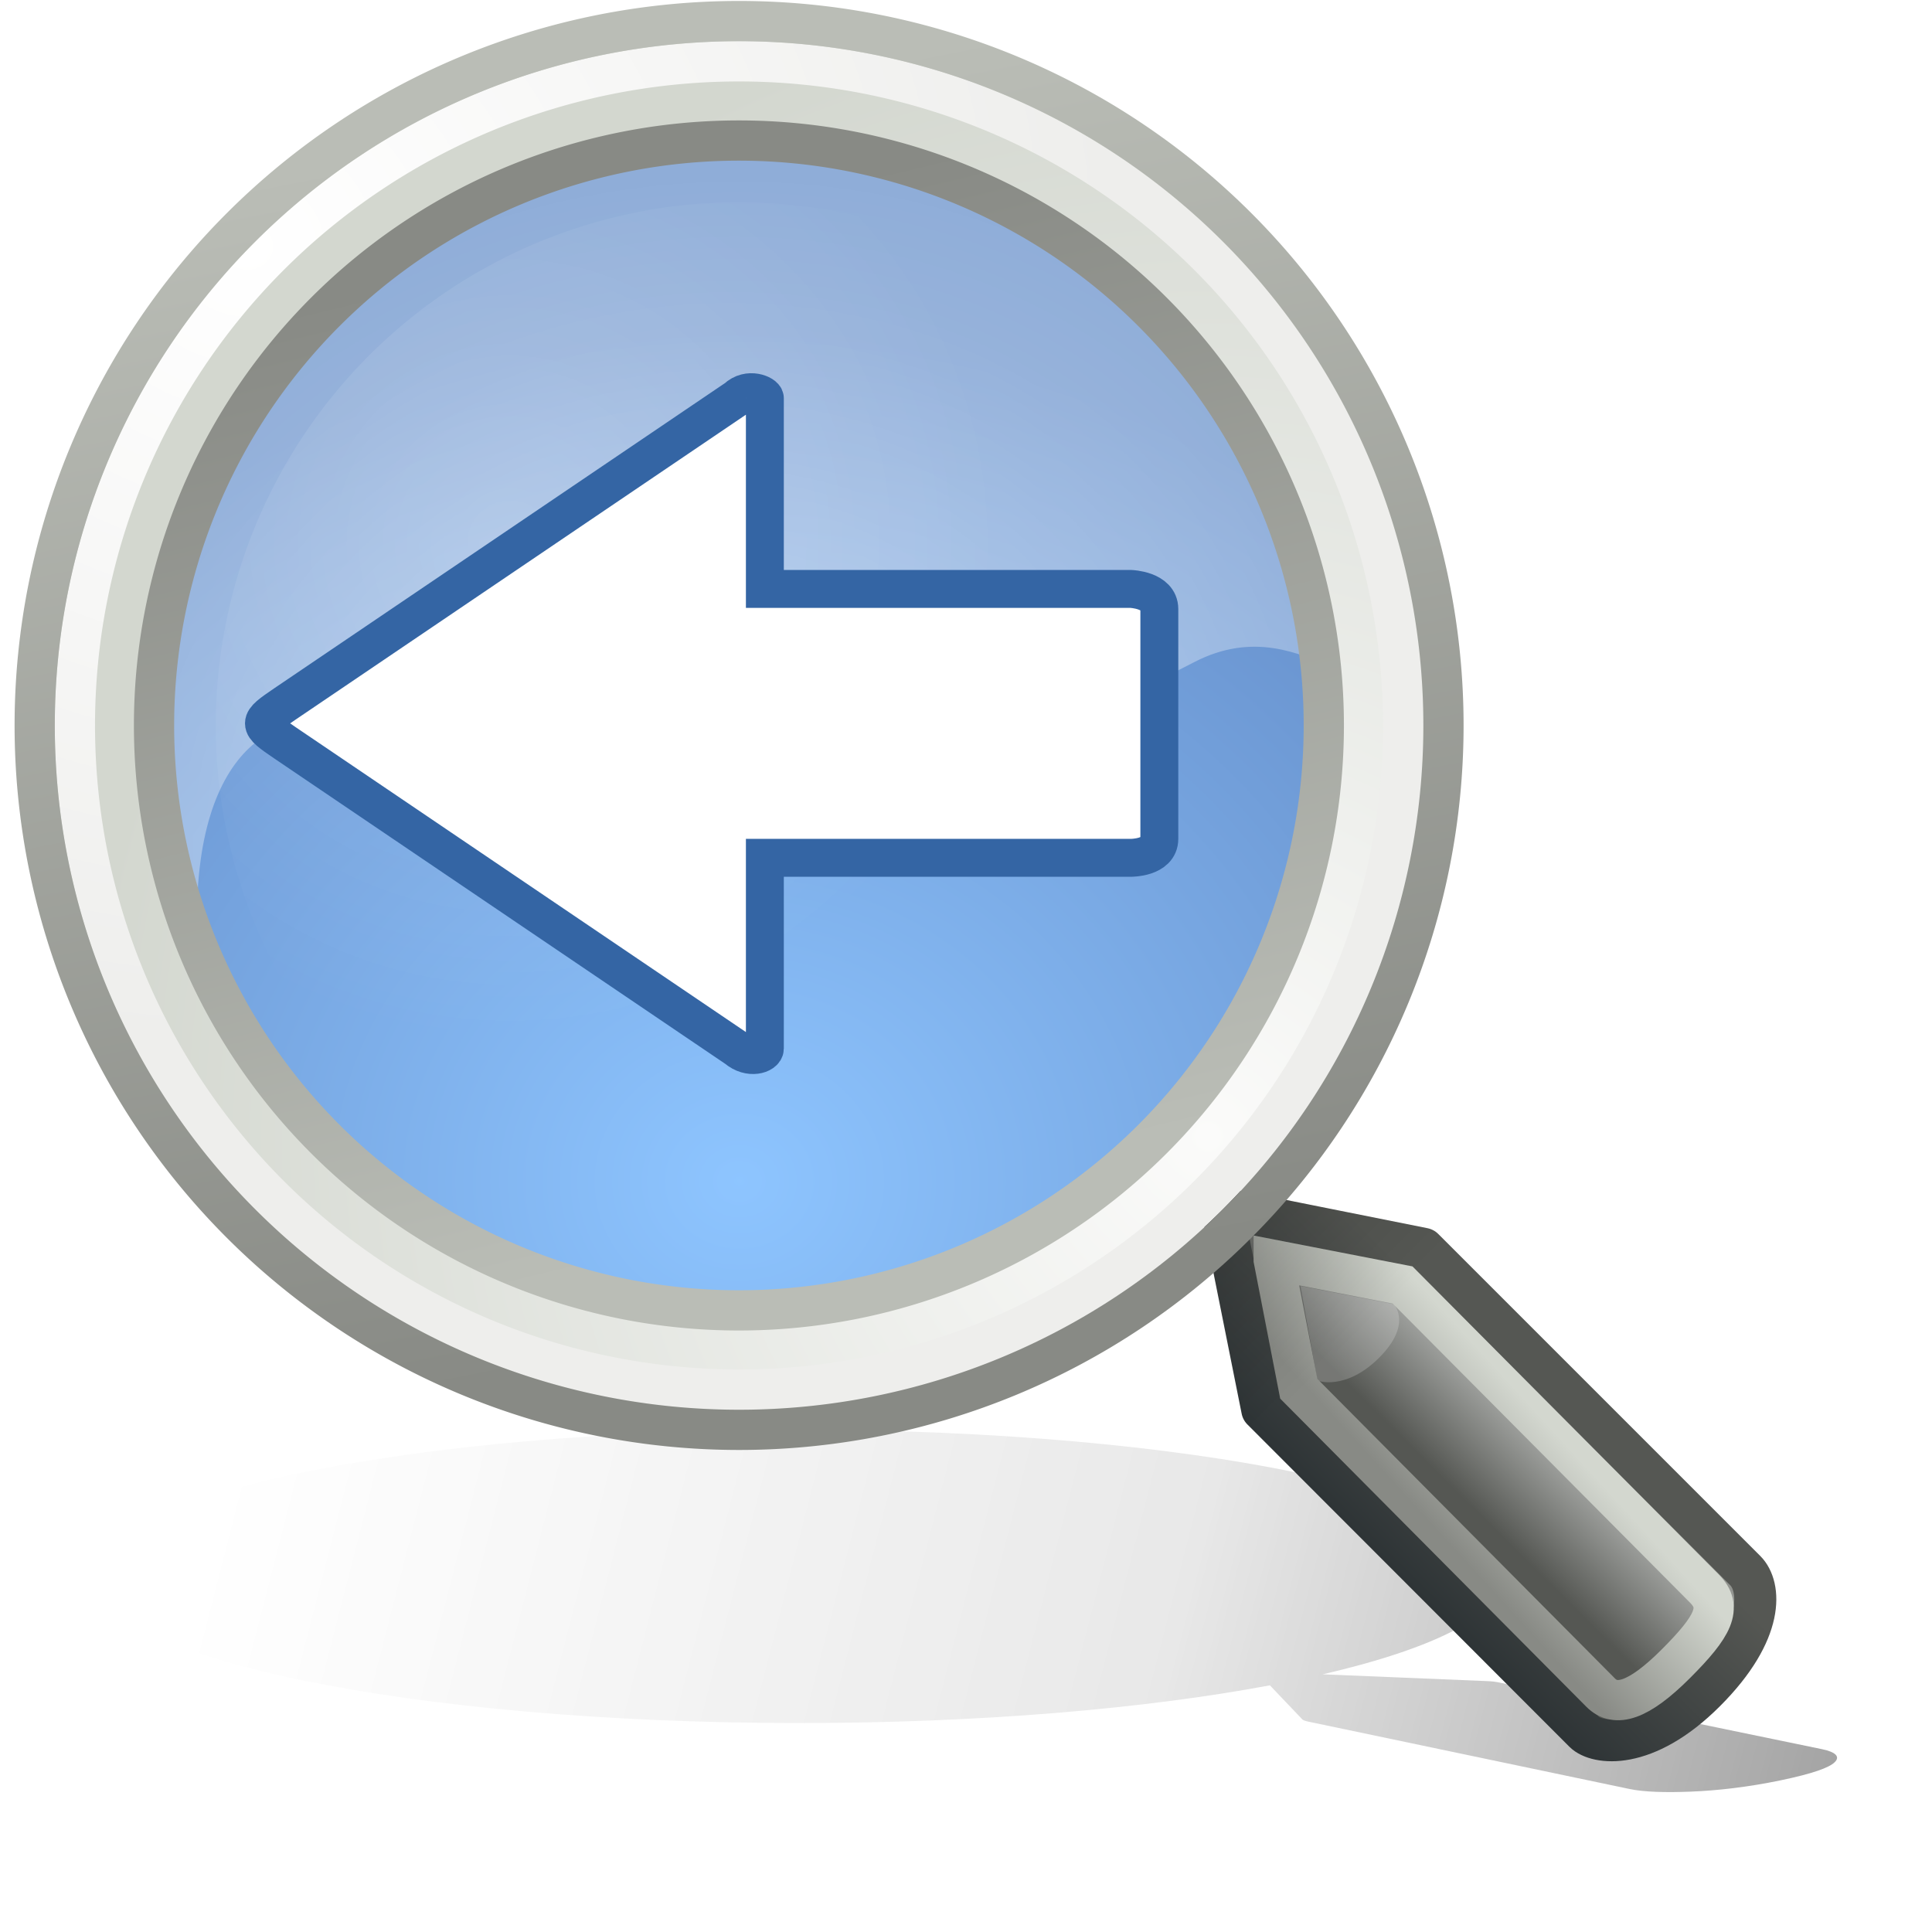 <svg xmlns="http://www.w3.org/2000/svg" viewBox="0 0 512 512" xmlns:xlink="http://www.w3.org/1999/xlink">
<defs>
<filter width="1.177" x="-.089" y="-.384" height="1.767" id="filter3268">
<feGaussianBlur stdDeviation="1.598"/>
</filter>
<linearGradient xlink:href="#linearGradient2698" id="linearGradient1421" y1="55.107" x1="81.332" y2="53.511" gradientUnits="userSpaceOnUse" x2="82.92"/>
<linearGradient xlink:href="#linearGradient2690" id="linearGradient1423" y1="57.148" x1="81.096" y2="54.615" gradientUnits="userSpaceOnUse" x2="83.629"/>
<linearGradient xlink:href="#linearGradient4931" id="linearGradient4937" y1="12.847" x1="54.113" y2="-3.881" x2="50.08" gradientUnits="userSpaceOnUse"/>
<linearGradient gradientTransform="matrix(10.667 0 0 10.667 -38.819 -21.08)" xlink:href="#linearGradient19900" id="linearGradient19906" y1="41" x1="40.25" y2="38.435" x2="43.062" gradientUnits="userSpaceOnUse"/>
<linearGradient gradientTransform="matrix(10.667 0 0 10.667 -38.819 -21.08)" xlink:href="#linearGradient19914" id="linearGradient19920" y1="32.046" x1="33.985" y2="35.272" x2="37.211" gradientUnits="userSpaceOnUse"/>
<linearGradient id="linearGradient2698">
<stop offset="0" stop-color="#555753"/>
<stop offset=".702" stop-color="#a3a5a2"/>
<stop offset="1" stop-color="#888a85"/>
</linearGradient>
<linearGradient xlink:href="#linearGradient23434" id="linearGradient23440" y1="12.472" x1="55.878" y2="-4.621" x2="52.5" gradientUnits="userSpaceOnUse"/>
<linearGradient id="linearGradient19914">
<stop offset="0"/>
<stop offset="1" stop-opacity="0"/>
</linearGradient>
<linearGradient id="linearGradient2690">
<stop offset="0" stop-color="#2e3436"/>
<stop offset="1" stop-color="#555753"/>
</linearGradient>
<linearGradient id="linearGradient3244">
<stop offset="0" stop-opacity="0"/>
<stop offset=".081" stop-opacity="0"/>
<stop offset=".615" stop-opacity=".247"/>
<stop offset=".749" stop-opacity=".498"/>
<stop offset="1"/>
</linearGradient>
<linearGradient xlink:href="#linearGradient3244" id="linearGradient3250" y1="35.743" x1="3.5" y2="45.743" x2="46.779" gradientUnits="userSpaceOnUse"/>
<linearGradient id="linearGradient23434">
<stop offset="0" stop-color="#888a85"/>
<stop offset="1" stop-color="#babdb6"/>
</linearGradient>
<linearGradient id="linearGradient19900">
<stop offset="0" stop-color="#888a85"/>
<stop offset="1" stop-color="#d3d7cf"/>
</linearGradient>
<linearGradient id="linearGradient4931">
<stop offset="0" stop-color="#babdb6"/>
<stop offset="1" stop-color="#888a85"/>
</linearGradient>
<radialGradient cx="45.095" cy="-2.694" gradientTransform="matrix(0 1.143 -1.247 -0 41.735 -54.257)" id="radialGradient1409" r="10.498" gradientUnits="userSpaceOnUse">
<stop offset="0" stop-color="#fff"/>
<stop offset="1" stop-color="#eeeeec"/>
</radialGradient>
<radialGradient cx="8.04" cy="9.528" gradientTransform="matrix(.947 0 0 .947 .469 .499)" id="radialGradient11108" r="9.812" gradientUnits="userSpaceOnUse">
<stop offset="0" stop-color="#fff"/>
<stop offset="1" stop-color="#fff" stop-opacity="0"/>
</radialGradient>
<radialGradient cx="16.83" cy="24.744" gradientTransform="matrix(23.8 -6.377 5.656 21.109 -356.137 -197.054)" id="radialGradient4960" r="16.925" gradientUnits="userSpaceOnUse">
<stop offset="0" stop-color="#fff"/>
<stop offset="1" stop-color="#fff" stop-opacity="0"/>
</radialGradient>
<radialGradient cx="59.787" cy="10.902" gradientTransform="matrix(0 -1.687 1.663 0 41.654 111.74)" id="radialGradient1411" r="10.556" gradientUnits="userSpaceOnUse">
<stop offset="0" stop-color="#fbfbfa"/>
<stop offset="1" stop-color="#d3d7cf"/>
</radialGradient>
<radialGradient cx="17.062" cy="28.851" gradientTransform="matrix(1.46 0 0 1.345 -7.403 -10.822)" id="radialGradient4925" r="13.5" gradientUnits="userSpaceOnUse">
<stop offset="0" stop-color="#429eff"/>
<stop offset="1" stop-color="#0044a7"/>
</radialGradient>
</defs>
<path opacity=".6" fill="url(#linearGradient3250)" filter="url(#filter3268)" d="m21,35.743c-9.66,0-17.5,1.813-17.5,4.047 0,2.234 7.84,4.047 17.5,4.047 4.496,0 8.587-.395 11.688-1.041l.812,.947c.025,.021 .087,.043 .156,.058l7.969,1.857c.357,.083 .883,.101 1.531,.072 .649-.029 1.412-.124 2.219-.311 .8-.185 1.206-.35 1.344-.499 .138-.149 .039-.28-.312-.361l-8.031-1.843c-.079-.018-.172-.032-.281-.036l-4.094-.188c2.79-.717 4.5-1.663 4.5-2.703 0-2.234-7.84-4.047-17.5-4.047z" transform="matrix(10.667 0 0 9.6 -12.153 35.788)"/>
<g color="#000">
<path opacity=".6" fill="url(#radialGradient4925)" d="m31,18.25a13.5,13.75 0 1,1 -27,0 13.5,13.75 0 1,1 27,0z" transform="matrix(12.642 0 0 12.412 -25.387 -34.268)"/>
<path opacity=".5" fill="url(#radialGradient4960)" d="m189.776,16.254c-90.839,3.456-163.508,78.393-163.508,170.073 0,25.78 14.967,50.366 26.574,71.593-5.035-57.901 19.911-70.541 36.475-65.398 50.256,15.602 137.465,29.784 227.063-16.997 31.41-16.4 49.727,23.781 48.471-12.333-10.021-83.142-82.453-146.938-168.51-146.938-2.2-0-4.385-.083-6.565-0z"/>
<path fill="none" stroke="url(#radialGradient1411)" stroke-linecap="round" stroke-width="1.875" d="m62.5,4.5a10,10 0 1,1 -20,0 10,10 0 1,1 20,0z" transform="matrix(17.067 0 0 17.067 -700.152 115.454)"/>
<g transform="matrix(16.47 0 0 16.384 -940.979 -495.161)">
<path fill="url(#linearGradient1421)" stroke="url(#linearGradient1423)" stroke-linejoin="round" stroke-linecap="round" stroke-width=".677" d="m76.796,49.769 .648,3.255 5.181,5.213c.193,.194 .972,.32 1.943-.656 .972-.977 .896-1.704 .648-1.953l-5.181-5.208-3.238-.651z"/>
<path opacity=".192" fill="#fff" d="m79.567,51.32c-.003,.011 .294,.324-.245,.865-.539,.541-1.007,.374-.994,.36l-.269-1.522 1.508,.296z"/>
</g>
<path fill="none" stroke="url(#linearGradient19906)" stroke-linecap="round" stroke-width="10.667" d="m337.55,333.892 6.641,34.146 79.996,80.52c3.934,3.96 9.961,2.324 19.922-7.637 9.961-9.961 12.529-14.947 7.583-19.922l-79.996-80.467-34.146-6.641z"/>
<path opacity=".153" fill="url(#linearGradient19920)" d="m322.054,314.831c-2.772,.933-4.345,3.841-3.603,6.656l10.808,53.248c.27,.978 .804,1.863 1.544,2.56l84.923,85.505c3.806,3.81 9.552,4.923 16.47,3.584 6.918-1.339 15.066-5.726 23.675-14.336 8.539-8.539 12.94-16.178 14.411-23.04 1.471-6.862 .149-13.144-3.603-16.896l-85.438-84.993c-.84-.824-1.921-1.362-3.088-1.536l-53.012-10.752c-1.009-.289-2.079-.289-3.088,0z"/>
<g fill="none" stroke-linecap="round">
<path stroke="url(#radialGradient1409)" stroke-width=".606" d="m62.5,4.5a10,10 0 1,1 -20,0 10,10 0 1,1 20,0z" transform="matrix(17.6 0 0 17.6 -728.152 113.054)"/>
<path stroke="url(#linearGradient23440)" stroke-width=".571" d="m62.5,4.5a10,10 0 1,1 -20,0 10,10 0 1,1 20,0z" transform="matrix(18.667 0 0 18.667 -784.152 108.254)"/>
<path stroke="url(#linearGradient4937)" stroke-width=".688" d="m62.5,4.5a10,10 0 1,1 -20,0 10,10 0 1,1 20,0z" transform="matrix(15.5 0 0 15.501 -617.929 122.501)"/>
</g>
<path opacity=".161" fill="url(#radialGradient11108)" d="m22.188,12.938a9.812,9.812 0 1,1 -19.625,0 9.812,9.812 0 1,1 19.625,0z" transform="matrix(14.132 0 0 14.132 20.968 9.426)"/>
</g>
<g stroke-linecap="round">
<path fill="#fff" stroke="#3465a4" d="m99.094,40.5-11.906,8.062c-.744,.505-.744,.526 0,1.031l11.906,8.062c.348,.297 .75,.152 .75,0v-5.031h9.656c0,0 .75,.005 .75-.5v-6.062c0-.505-.75-.531-.75-.531h-9.656v-5.031c0-.101-.434-.302-.75,0z" transform="matrix(10.046 0 0 10.046 -800.335 -301.331)"/>
<path opacity=".761" fill="none" stroke="#fff" d="m98.906,41.781-10.781,7.281l10.781,7.312v-3.75a.927,.927 0 0,1 .938-.938h9.469v-5.219h-9.469a.927,.927 0 0,1 -.938-.938v-3.75z" transform="matrix(15.705 0 0 15.705 -741.674 -744.473)"/>
</g>
</svg>
